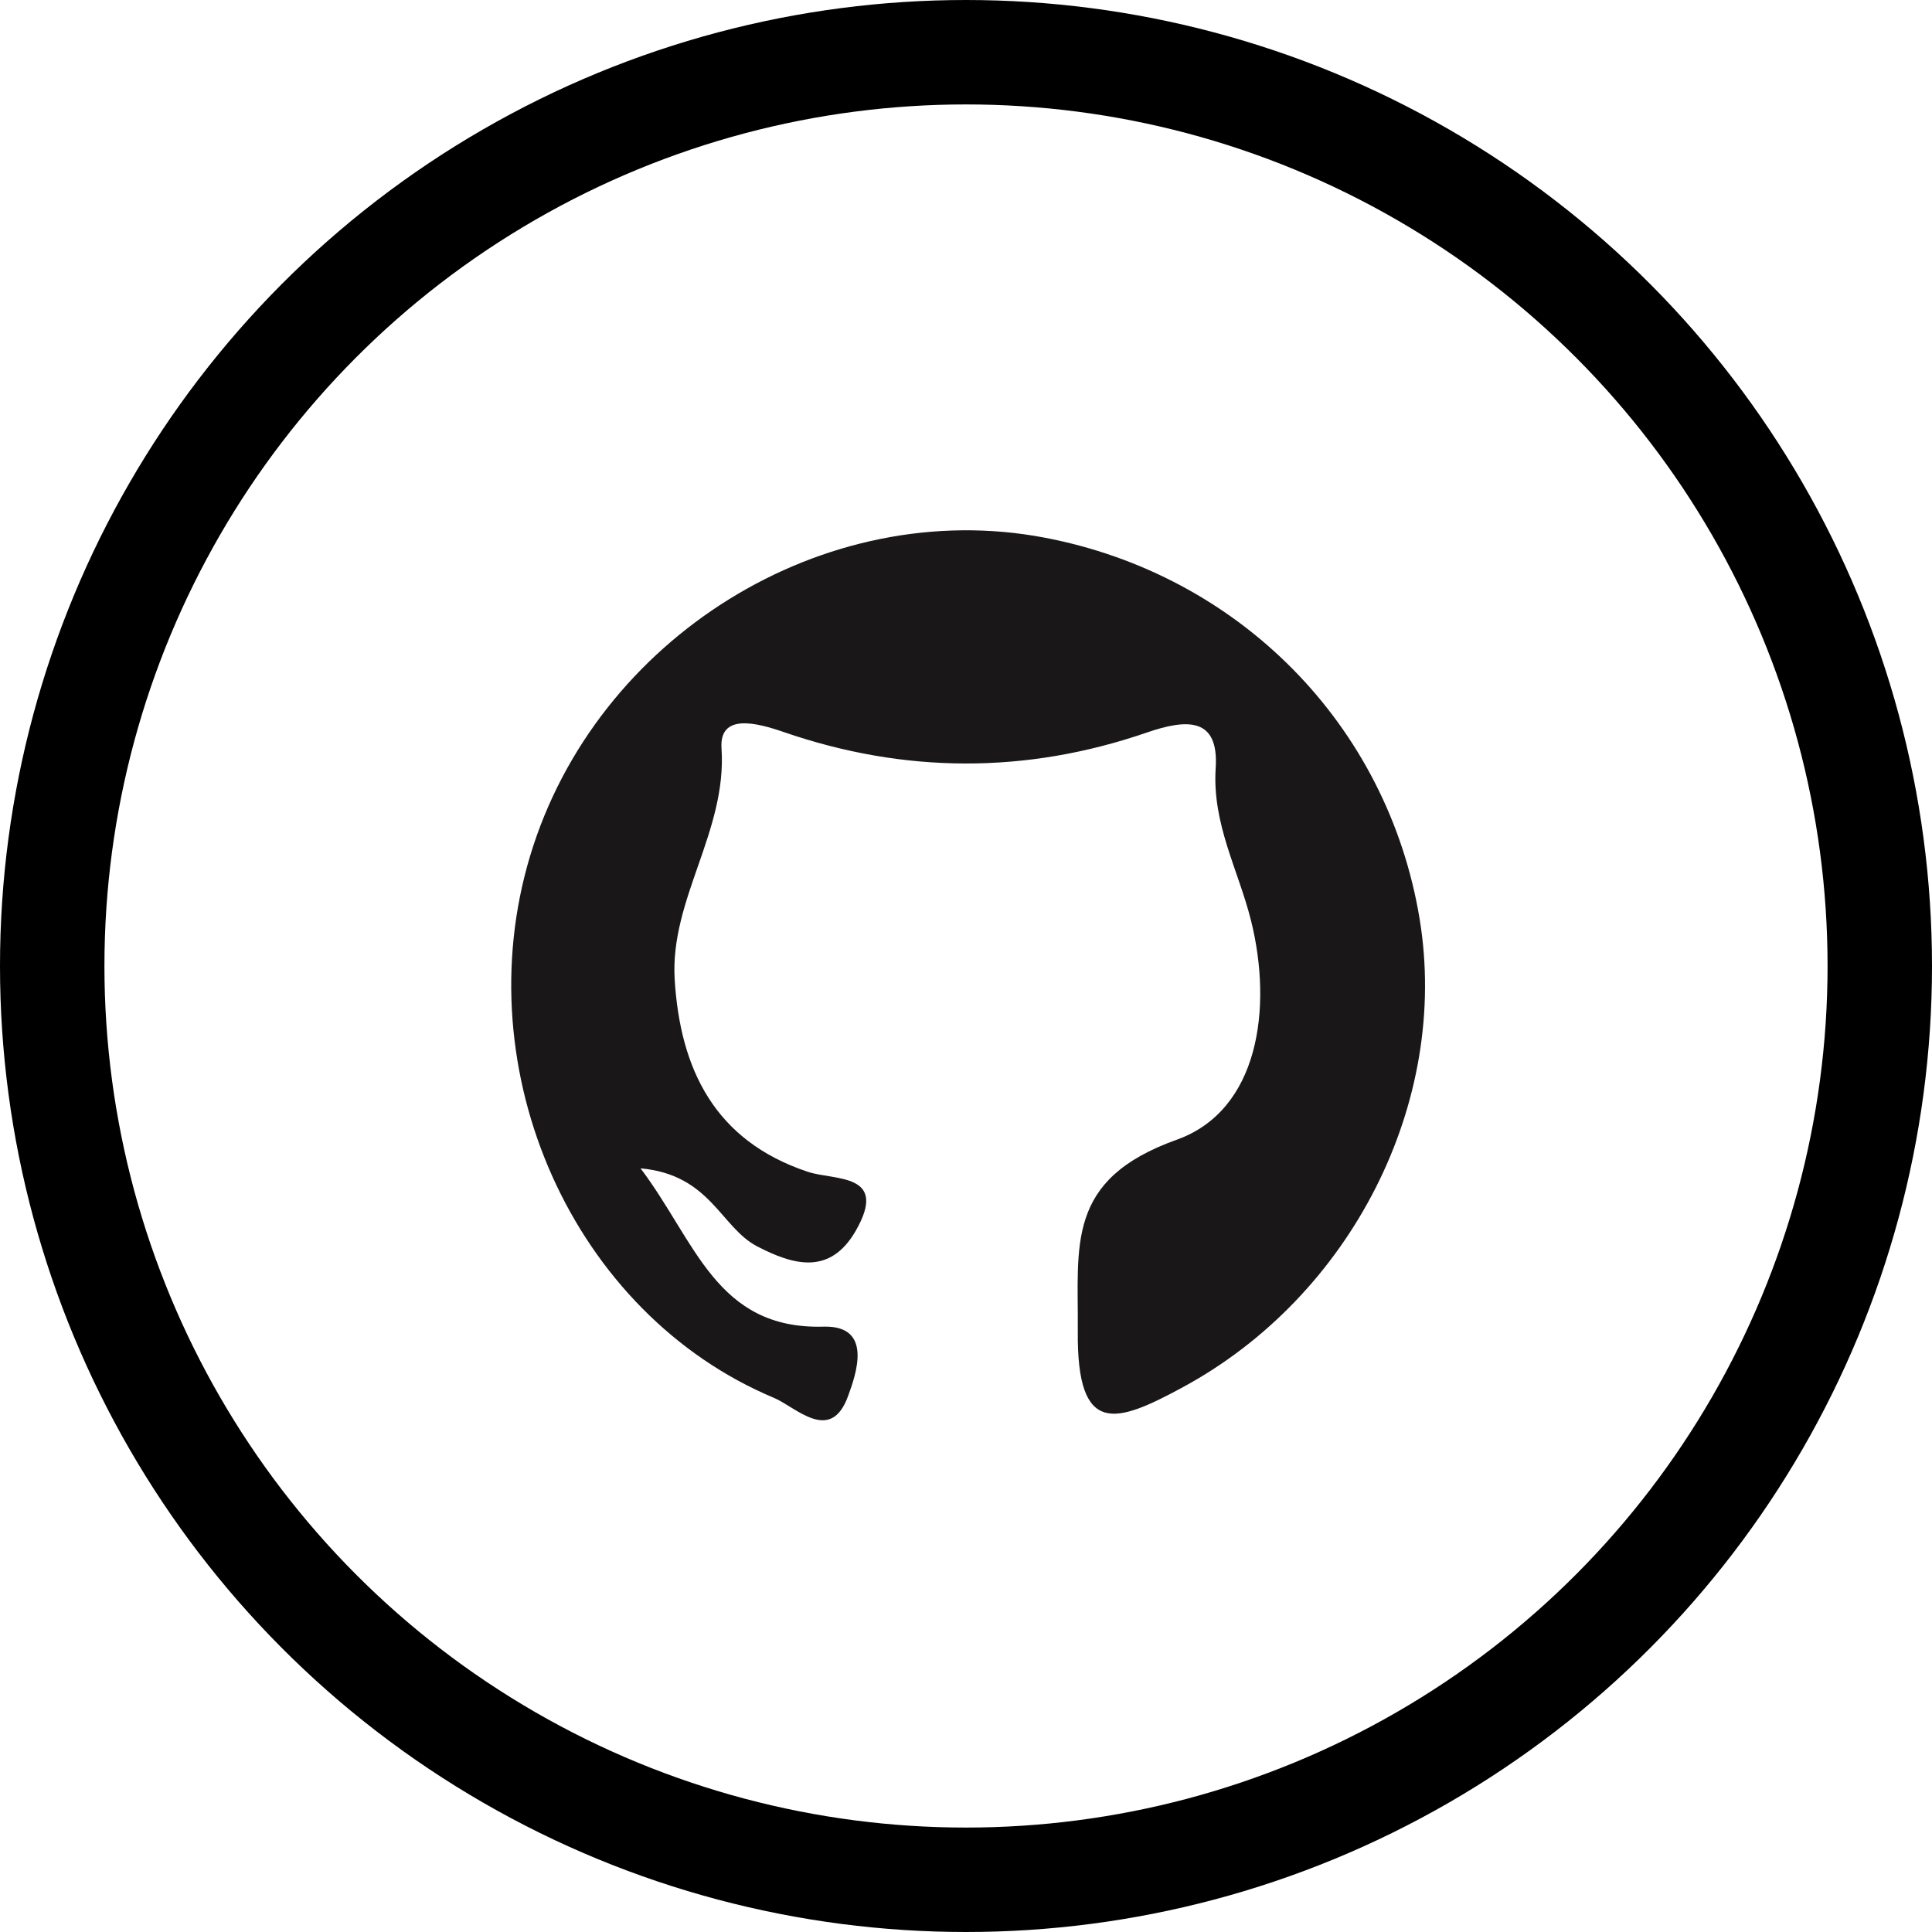 <!-- Generator: Adobe Illustrator 19.0.0, SVG Export Plug-In  -->
<svg version="1.1"
	 xmlns="http://www.w3.org/2000/svg" xmlns:xlink="http://www.w3.org/1999/xlink" xmlns:a="http://ns.adobe.com/AdobeSVGViewerExtensions/3.0/"
	 x="0px" y="0px" width="37px" height="37px" viewBox="0 0 37 37" style="enable-background:new 0 0 37 37;" xml:space="preserve">
<style type="text/css">
	.st0{fill:#191717;}
	.st1{fill:none;stroke:#000000;stroke-width:2;stroke-miterlimit:10;}
</style>
<defs>
</defs>
<g id="Git_1_">
	<path id="XMLID_17_" class="st0" d="M12.267,22.375c1.059,1.4,1.446,3.089,3.506,3.032c0.965-0.026,0.611,0.936,0.469,1.328
		c-0.335,0.926-0.999,0.212-1.419,0.036c-3.852-1.615-5.914-6.246-4.671-10.378c1.26-4.191,5.634-6.898,9.849-6.097
		c3.737,0.71,6.575,3.594,7.186,7.3c0.581,3.524-1.315,7.227-4.531,8.969c-1.278,0.693-2.033,0.958-2.015-1.064
		c0.014-1.65-0.242-2.91,1.895-3.674c1.571-0.561,1.842-2.518,1.422-4.199c-0.242-0.969-0.746-1.845-0.676-2.919
		c0.063-0.974-0.548-0.946-1.322-0.679c-2.308,0.795-4.642,0.787-6.955-0.012c-0.516-0.178-1.233-0.363-1.187,0.314
		c0.107,1.592-0.991,2.891-0.897,4.426c0.105,1.717,0.765,3.088,2.548,3.683c0.511,0.171,1.562,0.015,0.917,1.134
		c-0.493,0.854-1.195,0.653-1.886,0.294C13.801,23.506,13.608,22.496,12.267,22.375z"/>
	<circle id="XMLID_16_" class="st1" cx="18.5" cy="18.5" r="17.5"/>
</g>
</svg>